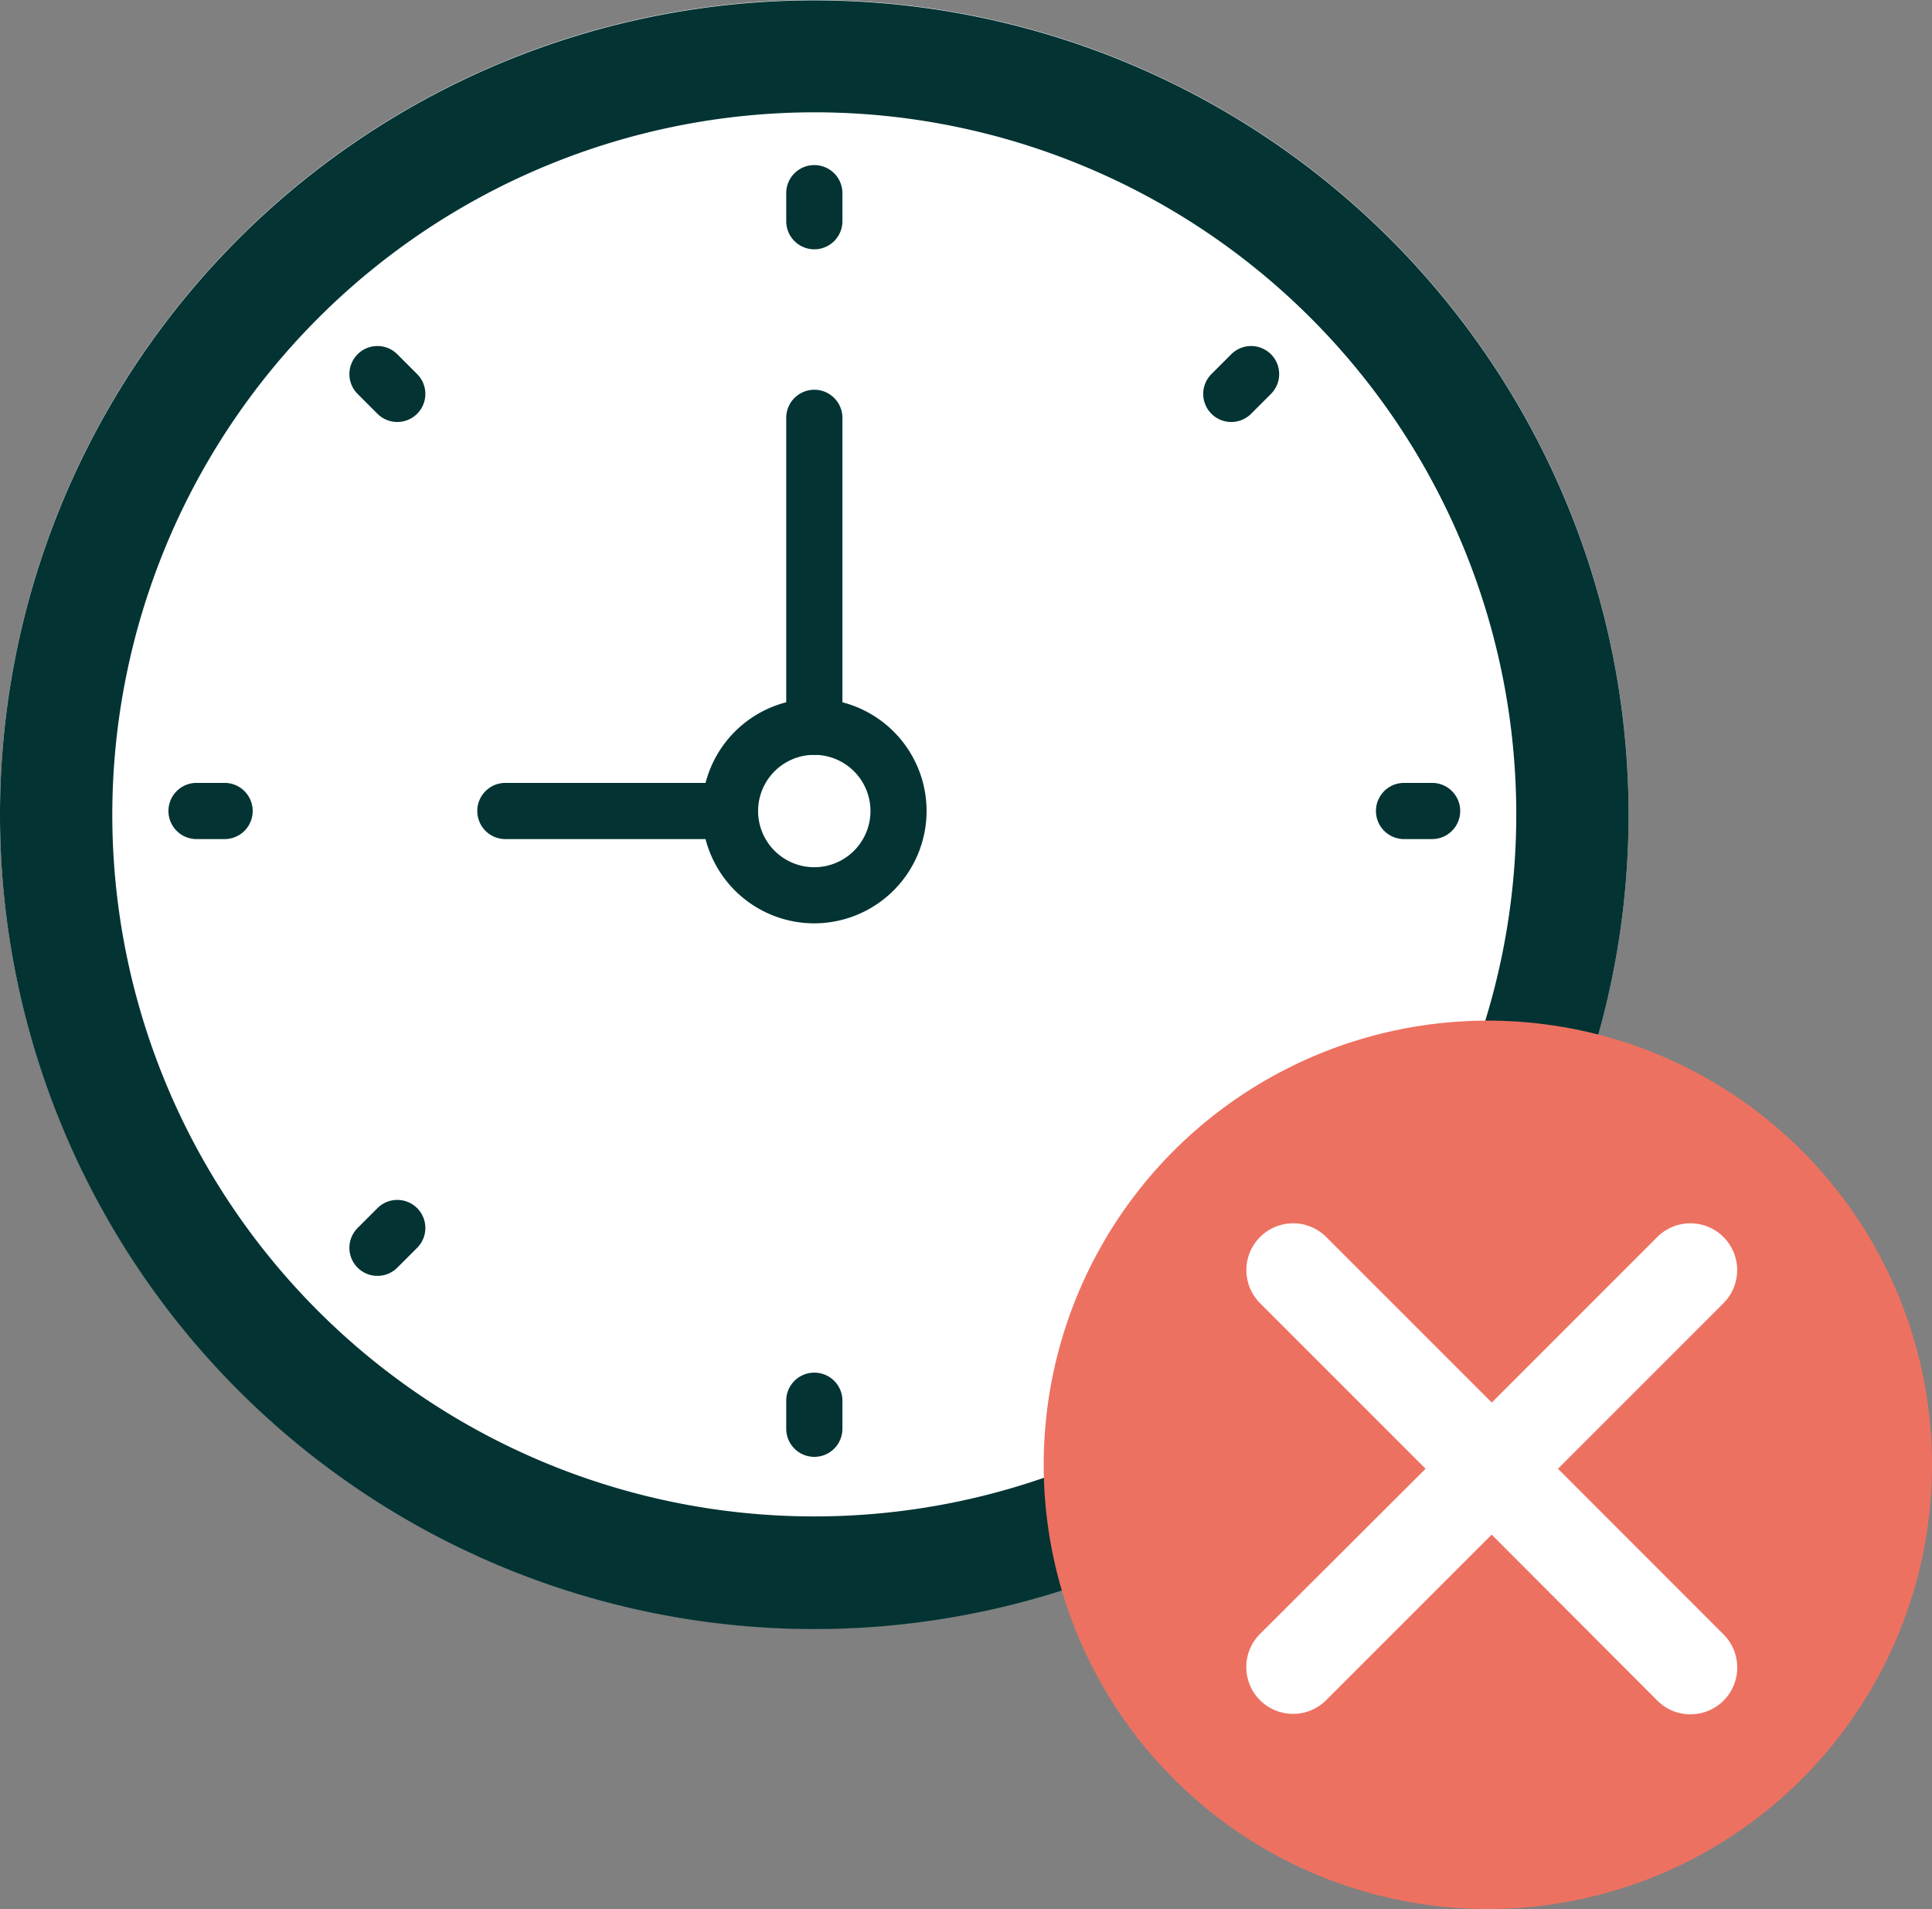 <svg xmlns="http://www.w3.org/2000/svg" width="26.099" height="25.786" viewBox="0 0 26.099 25.786">
  <rect x="0" y="0" width="26.099" height="25.786" fill="#808080" stroke="none"/>
  <g id="Group_1751" data-name="Group 1751" transform="translate(-399 -369)">
    <g id="Group_882" data-name="Group 882" transform="translate(399 369)">
      <path id="Path_782" data-name="Path 782" d="M11,0A11,11,0,1,1,0,11,11,11,0,0,1,11,0Z" fill="#fff"/>
      <path id="Path_769" data-name="Path 769" d="M11,2.212A9.483,9.483,0,1,1,1.517,11.7,9.494,9.494,0,0,1,11,2.212M11,.7a11,11,0,1,0,11,11A11,11,0,0,0,11,.7Z" transform="translate(0 -0.695)" fill="#033333"/>
      <g id="Group_881" data-name="Group 881" transform="translate(2.276 2.23)">
        <path id="Path_770" data-name="Path 770" d="M28.379,6.573A.379.379,0,0,0,28,6.952v.379a.379.379,0,0,0,.759,0V6.952A.379.379,0,0,0,28.379,6.573Z" transform="translate(-19.655 -6.573)" fill="#033333"/>
        <path id="Path_771" data-name="Path 771" d="M28.379,49.573a.379.379,0,0,0-.379.379v.379a.379.379,0,1,0,.759,0v-.379A.379.379,0,0,0,28.379,49.573Z" transform="translate(-19.655 -33.262)" fill="#033333"/>
        <path id="Path_772" data-name="Path 772" d="M49.759,28.573h-.379a.379.379,0,1,0,0,.759h.379a.379.379,0,0,0,0-.759Z" transform="translate(-32.689 -20.228)" fill="#033333"/>
        <path id="Path_773" data-name="Path 773" d="M6.759,28.573H6.379a.379.379,0,1,0,0,.759h.379a.379.379,0,1,0,0-.759Z" transform="translate(-6 -20.228)" fill="#033333"/>
        <path id="Path_774" data-name="Path 774" d="M43.228,13.128l-.268.268a.379.379,0,1,0,.536.536l.268-.268a.379.379,0,0,0-.536-.536Z" transform="translate(-28.871 -10.573)" fill="#033333"/>
        <path id="Path_775" data-name="Path 775" d="M12.823,43.534l-.268.268a.379.379,0,1,0,.536.536l.268-.268a.379.379,0,0,0-.536-.536Z" transform="translate(-10 -29.445)" fill="#033333"/>
        <path id="Path_776" data-name="Path 776" d="M43.5,43.534a.379.379,0,1,0-.536.536l.268.268a.379.379,0,0,0,.536-.536Z" transform="translate(-28.871 -29.445)" fill="#033333"/>
        <path id="Path_777" data-name="Path 777" d="M13.091,13.128a.379.379,0,1,0-.536.536l.268.268a.379.379,0,0,0,.536-.536Z" transform="translate(-10 -10.573)" fill="#033333"/>
      </g>
      <path id="Path_778" data-name="Path 778" d="M20.414,29.333H17.379a.379.379,0,0,1,0-.759h3.035a.379.379,0,0,1,0,.759Z" transform="translate(-10.552 -17.999)" fill="#033333"/>
      <path id="Path_779" data-name="Path 779" d="M28.379,19.505A.379.379,0,0,1,28,19.126V14.953a.379.379,0,0,1,.759,0v4.172A.379.379,0,0,1,28.379,19.505Z" transform="translate(-17.379 -9.309)" fill="#033333"/>
      <path id="Path_780" data-name="Path 780" d="M26.517,28.609a1.517,1.517,0,1,1,1.517-1.517A1.519,1.519,0,0,1,26.517,28.609Zm0-2.276a.759.759,0,1,0,.759.759A.759.759,0,0,0,26.517,26.333Z" transform="translate(-15.517 -16.137)" fill="#033333"/>
    </g>
    <g id="Group_1623" data-name="Group 1623" transform="translate(413.099 382.786)">
      <circle id="Ellipse_169" data-name="Ellipse 169" cx="6" cy="6" r="6" fill="#ed7161"/>
      <path id="Path_795" data-name="Path 795" d="M45.357,44.268l2.236-2.236a.632.632,0,0,0-.894-.894l-2.236,2.236-2.236-2.236a.632.632,0,0,0-.894.894l2.236,2.236L41.332,46.5a.632.632,0,1,0,.894.894l2.236-2.236L46.7,47.4a.632.632,0,0,0,.894-.894Z" transform="translate(-38.41 -38.215)" fill="#fff"/>
    </g>
  </g>
</svg>
